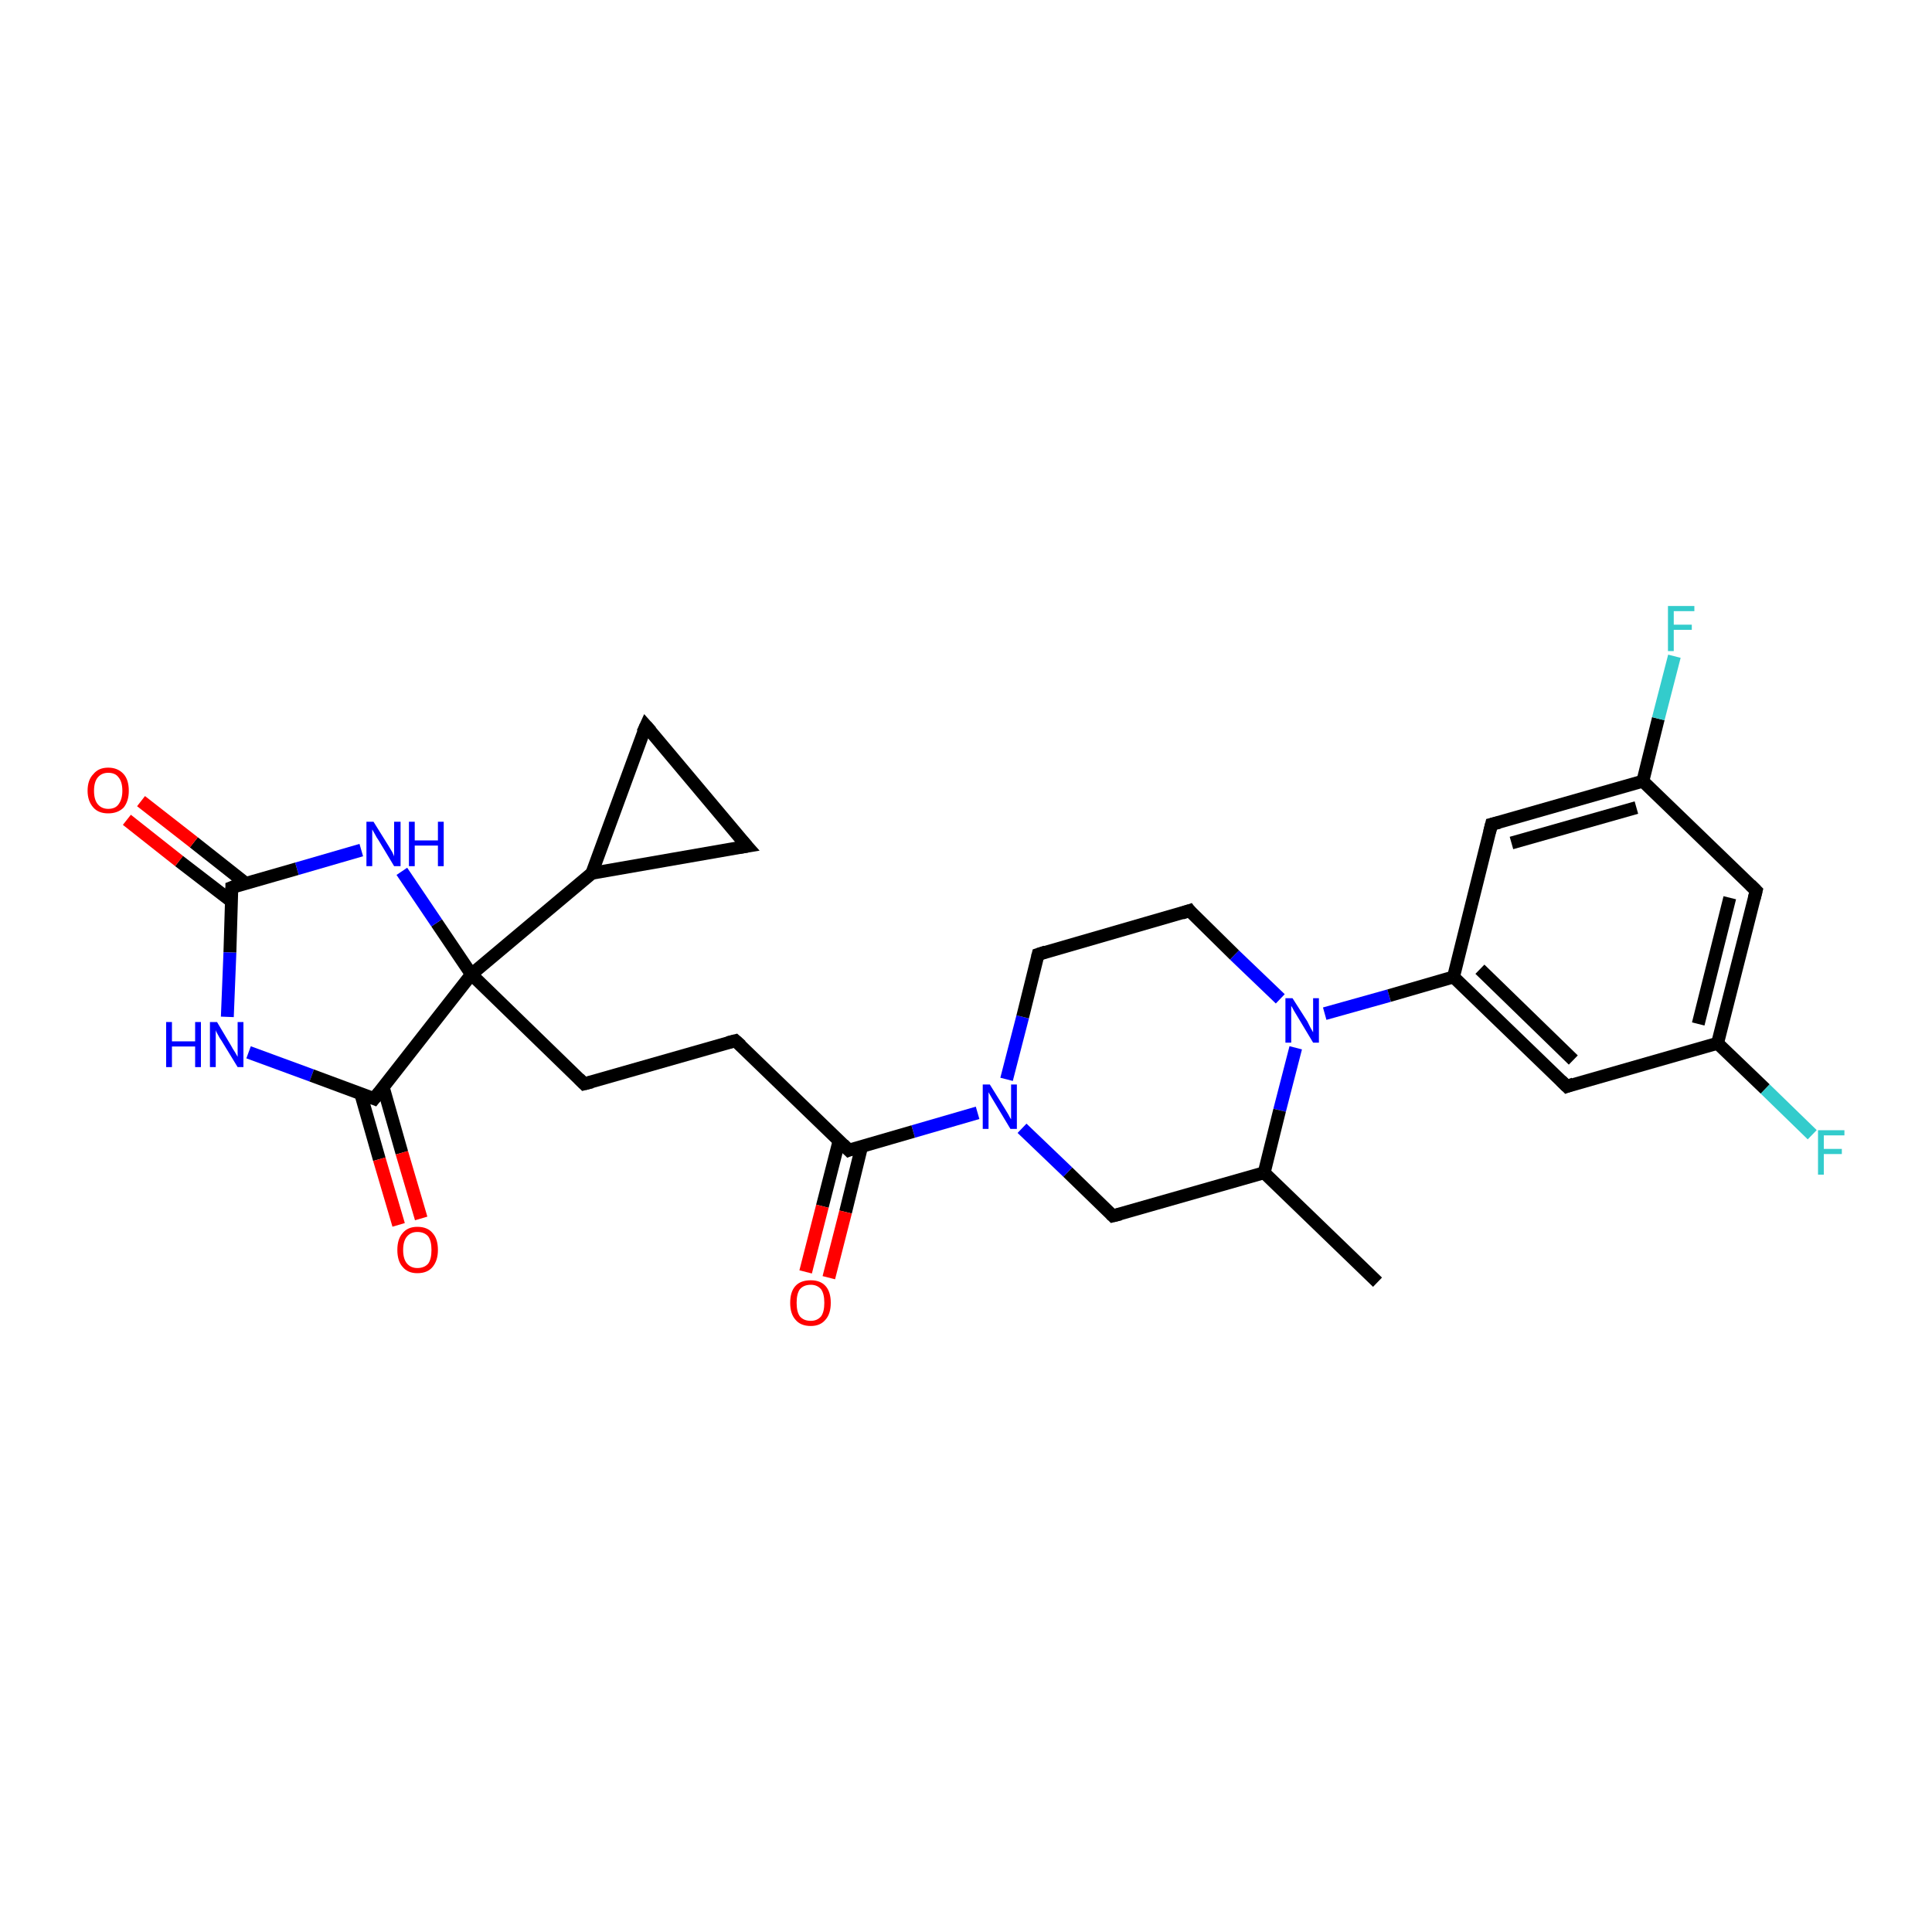 <?xml version='1.0' encoding='iso-8859-1'?>
<svg version='1.1' baseProfile='full'
              xmlns='http://www.w3.org/2000/svg'
                      xmlns:rdkit='http://www.rdkit.org/xml'
                      xmlns:xlink='http://www.w3.org/1999/xlink'
                  xml:space='preserve'
width='300px' height='300px' viewBox='0 0 300 300'>
<!-- END OF HEADER -->
<rect style='opacity:1.0;fill:#FFFFFF;stroke:none' width='300.0' height='300.0' x='0.0' y='0.0'> </rect>
<path class='bond-0 atom-0 atom-1' d='M 213.9,199.1 L 196.3,182.1' style='fill:none;fill-rule:evenodd;stroke:#000000;stroke-width:2.0px;stroke-linecap:butt;stroke-linejoin:miter;stroke-opacity:1' />
<path class='bond-1 atom-1 atom-2' d='M 196.3,182.1 L 172.8,188.8' style='fill:none;fill-rule:evenodd;stroke:#000000;stroke-width:2.0px;stroke-linecap:butt;stroke-linejoin:miter;stroke-opacity:1' />
<path class='bond-2 atom-2 atom-3' d='M 172.8,188.8 L 165.8,182.0' style='fill:none;fill-rule:evenodd;stroke:#000000;stroke-width:2.0px;stroke-linecap:butt;stroke-linejoin:miter;stroke-opacity:1' />
<path class='bond-2 atom-2 atom-3' d='M 165.8,182.0 L 158.7,175.2' style='fill:none;fill-rule:evenodd;stroke:#0000FF;stroke-width:2.0px;stroke-linecap:butt;stroke-linejoin:miter;stroke-opacity:1' />
<path class='bond-3 atom-3 atom-4' d='M 156.3,167.6 L 158.8,157.9' style='fill:none;fill-rule:evenodd;stroke:#0000FF;stroke-width:2.0px;stroke-linecap:butt;stroke-linejoin:miter;stroke-opacity:1' />
<path class='bond-3 atom-3 atom-4' d='M 158.8,157.9 L 161.2,148.2' style='fill:none;fill-rule:evenodd;stroke:#000000;stroke-width:2.0px;stroke-linecap:butt;stroke-linejoin:miter;stroke-opacity:1' />
<path class='bond-4 atom-4 atom-5' d='M 161.2,148.2 L 184.7,141.4' style='fill:none;fill-rule:evenodd;stroke:#000000;stroke-width:2.0px;stroke-linecap:butt;stroke-linejoin:miter;stroke-opacity:1' />
<path class='bond-5 atom-5 atom-6' d='M 184.7,141.4 L 191.7,148.3' style='fill:none;fill-rule:evenodd;stroke:#000000;stroke-width:2.0px;stroke-linecap:butt;stroke-linejoin:miter;stroke-opacity:1' />
<path class='bond-5 atom-5 atom-6' d='M 191.7,148.3 L 198.8,155.1' style='fill:none;fill-rule:evenodd;stroke:#0000FF;stroke-width:2.0px;stroke-linecap:butt;stroke-linejoin:miter;stroke-opacity:1' />
<path class='bond-6 atom-6 atom-7' d='M 205.7,157.4 L 215.7,154.6' style='fill:none;fill-rule:evenodd;stroke:#0000FF;stroke-width:2.0px;stroke-linecap:butt;stroke-linejoin:miter;stroke-opacity:1' />
<path class='bond-6 atom-6 atom-7' d='M 215.7,154.6 L 225.7,151.7' style='fill:none;fill-rule:evenodd;stroke:#000000;stroke-width:2.0px;stroke-linecap:butt;stroke-linejoin:miter;stroke-opacity:1' />
<path class='bond-7 atom-7 atom-8' d='M 225.7,151.7 L 243.3,168.7' style='fill:none;fill-rule:evenodd;stroke:#000000;stroke-width:2.0px;stroke-linecap:butt;stroke-linejoin:miter;stroke-opacity:1' />
<path class='bond-7 atom-7 atom-8' d='M 229.8,150.5 L 244.3,164.6' style='fill:none;fill-rule:evenodd;stroke:#000000;stroke-width:2.0px;stroke-linecap:butt;stroke-linejoin:miter;stroke-opacity:1' />
<path class='bond-8 atom-8 atom-9' d='M 243.3,168.7 L 266.7,162.0' style='fill:none;fill-rule:evenodd;stroke:#000000;stroke-width:2.0px;stroke-linecap:butt;stroke-linejoin:miter;stroke-opacity:1' />
<path class='bond-9 atom-9 atom-10' d='M 266.7,162.0 L 274.1,169.1' style='fill:none;fill-rule:evenodd;stroke:#000000;stroke-width:2.0px;stroke-linecap:butt;stroke-linejoin:miter;stroke-opacity:1' />
<path class='bond-9 atom-9 atom-10' d='M 274.1,169.1 L 281.4,176.2' style='fill:none;fill-rule:evenodd;stroke:#33CCCC;stroke-width:2.0px;stroke-linecap:butt;stroke-linejoin:miter;stroke-opacity:1' />
<path class='bond-10 atom-9 atom-11' d='M 266.7,162.0 L 272.7,138.3' style='fill:none;fill-rule:evenodd;stroke:#000000;stroke-width:2.0px;stroke-linecap:butt;stroke-linejoin:miter;stroke-opacity:1' />
<path class='bond-10 atom-9 atom-11' d='M 263.7,159.0 L 268.6,139.4' style='fill:none;fill-rule:evenodd;stroke:#000000;stroke-width:2.0px;stroke-linecap:butt;stroke-linejoin:miter;stroke-opacity:1' />
<path class='bond-11 atom-11 atom-12' d='M 272.7,138.3 L 255.1,121.3' style='fill:none;fill-rule:evenodd;stroke:#000000;stroke-width:2.0px;stroke-linecap:butt;stroke-linejoin:miter;stroke-opacity:1' />
<path class='bond-12 atom-12 atom-13' d='M 255.1,121.3 L 257.5,111.6' style='fill:none;fill-rule:evenodd;stroke:#000000;stroke-width:2.0px;stroke-linecap:butt;stroke-linejoin:miter;stroke-opacity:1' />
<path class='bond-12 atom-12 atom-13' d='M 257.5,111.6 L 260.0,101.9' style='fill:none;fill-rule:evenodd;stroke:#33CCCC;stroke-width:2.0px;stroke-linecap:butt;stroke-linejoin:miter;stroke-opacity:1' />
<path class='bond-13 atom-12 atom-14' d='M 255.1,121.3 L 231.6,128.0' style='fill:none;fill-rule:evenodd;stroke:#000000;stroke-width:2.0px;stroke-linecap:butt;stroke-linejoin:miter;stroke-opacity:1' />
<path class='bond-13 atom-12 atom-14' d='M 254.1,125.4 L 234.7,130.9' style='fill:none;fill-rule:evenodd;stroke:#000000;stroke-width:2.0px;stroke-linecap:butt;stroke-linejoin:miter;stroke-opacity:1' />
<path class='bond-14 atom-3 atom-15' d='M 151.8,172.8 L 141.8,175.7' style='fill:none;fill-rule:evenodd;stroke:#0000FF;stroke-width:2.0px;stroke-linecap:butt;stroke-linejoin:miter;stroke-opacity:1' />
<path class='bond-14 atom-3 atom-15' d='M 141.8,175.7 L 131.8,178.6' style='fill:none;fill-rule:evenodd;stroke:#000000;stroke-width:2.0px;stroke-linecap:butt;stroke-linejoin:miter;stroke-opacity:1' />
<path class='bond-15 atom-15 atom-16' d='M 130.3,177.1 L 127.7,187.3' style='fill:none;fill-rule:evenodd;stroke:#000000;stroke-width:2.0px;stroke-linecap:butt;stroke-linejoin:miter;stroke-opacity:1' />
<path class='bond-15 atom-15 atom-16' d='M 127.7,187.3 L 125.1,197.5' style='fill:none;fill-rule:evenodd;stroke:#FF0000;stroke-width:2.0px;stroke-linecap:butt;stroke-linejoin:miter;stroke-opacity:1' />
<path class='bond-15 atom-15 atom-16' d='M 133.8,178.0 L 131.3,188.2' style='fill:none;fill-rule:evenodd;stroke:#000000;stroke-width:2.0px;stroke-linecap:butt;stroke-linejoin:miter;stroke-opacity:1' />
<path class='bond-15 atom-15 atom-16' d='M 131.3,188.2 L 128.7,198.4' style='fill:none;fill-rule:evenodd;stroke:#FF0000;stroke-width:2.0px;stroke-linecap:butt;stroke-linejoin:miter;stroke-opacity:1' />
<path class='bond-16 atom-15 atom-17' d='M 131.8,178.6 L 114.2,161.6' style='fill:none;fill-rule:evenodd;stroke:#000000;stroke-width:2.0px;stroke-linecap:butt;stroke-linejoin:miter;stroke-opacity:1' />
<path class='bond-17 atom-17 atom-18' d='M 114.2,161.6 L 90.7,168.3' style='fill:none;fill-rule:evenodd;stroke:#000000;stroke-width:2.0px;stroke-linecap:butt;stroke-linejoin:miter;stroke-opacity:1' />
<path class='bond-18 atom-18 atom-19' d='M 90.7,168.3 L 73.2,151.3' style='fill:none;fill-rule:evenodd;stroke:#000000;stroke-width:2.0px;stroke-linecap:butt;stroke-linejoin:miter;stroke-opacity:1' />
<path class='bond-19 atom-19 atom-20' d='M 73.2,151.3 L 67.8,143.3' style='fill:none;fill-rule:evenodd;stroke:#000000;stroke-width:2.0px;stroke-linecap:butt;stroke-linejoin:miter;stroke-opacity:1' />
<path class='bond-19 atom-19 atom-20' d='M 67.8,143.3 L 62.4,135.3' style='fill:none;fill-rule:evenodd;stroke:#0000FF;stroke-width:2.0px;stroke-linecap:butt;stroke-linejoin:miter;stroke-opacity:1' />
<path class='bond-20 atom-20 atom-21' d='M 56.1,132.0 L 46.1,134.9' style='fill:none;fill-rule:evenodd;stroke:#0000FF;stroke-width:2.0px;stroke-linecap:butt;stroke-linejoin:miter;stroke-opacity:1' />
<path class='bond-20 atom-20 atom-21' d='M 46.1,134.9 L 36.0,137.8' style='fill:none;fill-rule:evenodd;stroke:#000000;stroke-width:2.0px;stroke-linecap:butt;stroke-linejoin:miter;stroke-opacity:1' />
<path class='bond-21 atom-21 atom-22' d='M 38.2,137.2 L 30.1,130.8' style='fill:none;fill-rule:evenodd;stroke:#000000;stroke-width:2.0px;stroke-linecap:butt;stroke-linejoin:miter;stroke-opacity:1' />
<path class='bond-21 atom-21 atom-22' d='M 30.1,130.8 L 21.9,124.4' style='fill:none;fill-rule:evenodd;stroke:#FF0000;stroke-width:2.0px;stroke-linecap:butt;stroke-linejoin:miter;stroke-opacity:1' />
<path class='bond-21 atom-21 atom-22' d='M 36.0,140.0 L 27.8,133.7' style='fill:none;fill-rule:evenodd;stroke:#000000;stroke-width:2.0px;stroke-linecap:butt;stroke-linejoin:miter;stroke-opacity:1' />
<path class='bond-21 atom-21 atom-22' d='M 27.8,133.7 L 19.7,127.3' style='fill:none;fill-rule:evenodd;stroke:#FF0000;stroke-width:2.0px;stroke-linecap:butt;stroke-linejoin:miter;stroke-opacity:1' />
<path class='bond-22 atom-21 atom-23' d='M 36.0,137.8 L 35.7,147.9' style='fill:none;fill-rule:evenodd;stroke:#000000;stroke-width:2.0px;stroke-linecap:butt;stroke-linejoin:miter;stroke-opacity:1' />
<path class='bond-22 atom-21 atom-23' d='M 35.7,147.9 L 35.3,157.9' style='fill:none;fill-rule:evenodd;stroke:#0000FF;stroke-width:2.0px;stroke-linecap:butt;stroke-linejoin:miter;stroke-opacity:1' />
<path class='bond-23 atom-23 atom-24' d='M 38.6,163.4 L 48.4,167.0' style='fill:none;fill-rule:evenodd;stroke:#0000FF;stroke-width:2.0px;stroke-linecap:butt;stroke-linejoin:miter;stroke-opacity:1' />
<path class='bond-23 atom-23 atom-24' d='M 48.4,167.0 L 58.1,170.6' style='fill:none;fill-rule:evenodd;stroke:#000000;stroke-width:2.0px;stroke-linecap:butt;stroke-linejoin:miter;stroke-opacity:1' />
<path class='bond-24 atom-24 atom-25' d='M 56.0,169.8 L 58.9,180.0' style='fill:none;fill-rule:evenodd;stroke:#000000;stroke-width:2.0px;stroke-linecap:butt;stroke-linejoin:miter;stroke-opacity:1' />
<path class='bond-24 atom-24 atom-25' d='M 58.9,180.0 L 61.9,190.2' style='fill:none;fill-rule:evenodd;stroke:#FF0000;stroke-width:2.0px;stroke-linecap:butt;stroke-linejoin:miter;stroke-opacity:1' />
<path class='bond-24 atom-24 atom-25' d='M 59.5,168.8 L 62.4,179.0' style='fill:none;fill-rule:evenodd;stroke:#000000;stroke-width:2.0px;stroke-linecap:butt;stroke-linejoin:miter;stroke-opacity:1' />
<path class='bond-24 atom-24 atom-25' d='M 62.4,179.0 L 65.4,189.2' style='fill:none;fill-rule:evenodd;stroke:#FF0000;stroke-width:2.0px;stroke-linecap:butt;stroke-linejoin:miter;stroke-opacity:1' />
<path class='bond-25 atom-19 atom-26' d='M 73.2,151.3 L 91.9,135.6' style='fill:none;fill-rule:evenodd;stroke:#000000;stroke-width:2.0px;stroke-linecap:butt;stroke-linejoin:miter;stroke-opacity:1' />
<path class='bond-26 atom-26 atom-27' d='M 91.9,135.6 L 100.3,112.7' style='fill:none;fill-rule:evenodd;stroke:#000000;stroke-width:2.0px;stroke-linecap:butt;stroke-linejoin:miter;stroke-opacity:1' />
<path class='bond-27 atom-27 atom-28' d='M 100.3,112.7 L 116.0,131.4' style='fill:none;fill-rule:evenodd;stroke:#000000;stroke-width:2.0px;stroke-linecap:butt;stroke-linejoin:miter;stroke-opacity:1' />
<path class='bond-28 atom-6 atom-1' d='M 201.2,162.7 L 198.7,172.4' style='fill:none;fill-rule:evenodd;stroke:#0000FF;stroke-width:2.0px;stroke-linecap:butt;stroke-linejoin:miter;stroke-opacity:1' />
<path class='bond-28 atom-6 atom-1' d='M 198.7,172.4 L 196.3,182.1' style='fill:none;fill-rule:evenodd;stroke:#000000;stroke-width:2.0px;stroke-linecap:butt;stroke-linejoin:miter;stroke-opacity:1' />
<path class='bond-29 atom-14 atom-7' d='M 231.6,128.0 L 225.7,151.7' style='fill:none;fill-rule:evenodd;stroke:#000000;stroke-width:2.0px;stroke-linecap:butt;stroke-linejoin:miter;stroke-opacity:1' />
<path class='bond-30 atom-24 atom-19' d='M 58.1,170.6 L 73.2,151.3' style='fill:none;fill-rule:evenodd;stroke:#000000;stroke-width:2.0px;stroke-linecap:butt;stroke-linejoin:miter;stroke-opacity:1' />
<path class='bond-31 atom-28 atom-26' d='M 116.0,131.4 L 91.9,135.6' style='fill:none;fill-rule:evenodd;stroke:#000000;stroke-width:2.0px;stroke-linecap:butt;stroke-linejoin:miter;stroke-opacity:1' />
<path d='M 174.0,188.5 L 172.8,188.8 L 172.5,188.5' style='fill:none;stroke:#000000;stroke-width:2.0px;stroke-linecap:butt;stroke-linejoin:miter;stroke-opacity:1;' />
<path d='M 161.1,148.6 L 161.2,148.2 L 162.4,147.8' style='fill:none;stroke:#000000;stroke-width:2.0px;stroke-linecap:butt;stroke-linejoin:miter;stroke-opacity:1;' />
<path d='M 183.5,141.8 L 184.7,141.4 L 185.0,141.8' style='fill:none;stroke:#000000;stroke-width:2.0px;stroke-linecap:butt;stroke-linejoin:miter;stroke-opacity:1;' />
<path d='M 242.4,167.8 L 243.3,168.7 L 244.4,168.3' style='fill:none;stroke:#000000;stroke-width:2.0px;stroke-linecap:butt;stroke-linejoin:miter;stroke-opacity:1;' />
<path d='M 272.4,139.5 L 272.7,138.3 L 271.8,137.4' style='fill:none;stroke:#000000;stroke-width:2.0px;stroke-linecap:butt;stroke-linejoin:miter;stroke-opacity:1;' />
<path d='M 232.8,127.7 L 231.6,128.0 L 231.3,129.2' style='fill:none;stroke:#000000;stroke-width:2.0px;stroke-linecap:butt;stroke-linejoin:miter;stroke-opacity:1;' />
<path d='M 132.3,178.4 L 131.8,178.6 L 130.9,177.7' style='fill:none;stroke:#000000;stroke-width:2.0px;stroke-linecap:butt;stroke-linejoin:miter;stroke-opacity:1;' />
<path d='M 115.1,162.4 L 114.2,161.6 L 113.0,161.9' style='fill:none;stroke:#000000;stroke-width:2.0px;stroke-linecap:butt;stroke-linejoin:miter;stroke-opacity:1;' />
<path d='M 91.9,168.0 L 90.7,168.3 L 89.9,167.5' style='fill:none;stroke:#000000;stroke-width:2.0px;stroke-linecap:butt;stroke-linejoin:miter;stroke-opacity:1;' />
<path d='M 36.5,137.6 L 36.0,137.8 L 36.0,138.3' style='fill:none;stroke:#000000;stroke-width:2.0px;stroke-linecap:butt;stroke-linejoin:miter;stroke-opacity:1;' />
<path d='M 57.6,170.4 L 58.1,170.6 L 58.9,169.6' style='fill:none;stroke:#000000;stroke-width:2.0px;stroke-linecap:butt;stroke-linejoin:miter;stroke-opacity:1;' />
<path d='M 99.8,113.8 L 100.3,112.7 L 101.1,113.6' style='fill:none;stroke:#000000;stroke-width:2.0px;stroke-linecap:butt;stroke-linejoin:miter;stroke-opacity:1;' />
<path d='M 115.2,130.5 L 116.0,131.4 L 114.8,131.6' style='fill:none;stroke:#000000;stroke-width:2.0px;stroke-linecap:butt;stroke-linejoin:miter;stroke-opacity:1;' />
<path class='atom-3' d='M 153.7 168.4
L 156.0 172.1
Q 156.2 172.4, 156.6 173.1
Q 156.9 173.7, 157.0 173.8
L 157.0 168.4
L 157.9 168.4
L 157.9 175.3
L 156.9 175.3
L 154.5 171.3
Q 154.2 170.8, 153.9 170.3
Q 153.6 169.8, 153.5 169.6
L 153.5 175.3
L 152.6 175.3
L 152.6 168.4
L 153.7 168.4
' fill='#0000FF'/>
<path class='atom-6' d='M 200.7 155.0
L 203.0 158.6
Q 203.2 159.0, 203.5 159.6
Q 203.9 160.3, 203.9 160.3
L 203.9 155.0
L 204.8 155.0
L 204.8 161.9
L 203.9 161.9
L 201.5 157.9
Q 201.2 157.4, 200.9 156.9
Q 200.6 156.3, 200.5 156.2
L 200.5 161.9
L 199.6 161.9
L 199.6 155.0
L 200.7 155.0
' fill='#0000FF'/>
<path class='atom-10' d='M 282.3 175.5
L 286.4 175.5
L 286.4 176.3
L 283.2 176.3
L 283.2 178.4
L 286.0 178.4
L 286.0 179.2
L 283.2 179.2
L 283.2 182.4
L 282.3 182.4
L 282.3 175.5
' fill='#33CCCC'/>
<path class='atom-13' d='M 259.0 94.1
L 263.1 94.1
L 263.1 94.9
L 259.9 94.9
L 259.9 97.0
L 262.7 97.0
L 262.7 97.8
L 259.9 97.8
L 259.9 101.1
L 259.0 101.1
L 259.0 94.1
' fill='#33CCCC'/>
<path class='atom-16' d='M 122.7 202.3
Q 122.7 200.6, 123.5 199.7
Q 124.3 198.8, 125.9 198.8
Q 127.4 198.8, 128.2 199.7
Q 129.0 200.6, 129.0 202.3
Q 129.0 204.0, 128.2 204.9
Q 127.4 205.9, 125.9 205.9
Q 124.3 205.9, 123.5 204.9
Q 122.7 204.0, 122.7 202.3
M 125.9 205.1
Q 126.9 205.1, 127.5 204.4
Q 128.0 203.7, 128.0 202.3
Q 128.0 200.9, 127.5 200.2
Q 126.9 199.5, 125.9 199.5
Q 124.8 199.5, 124.2 200.2
Q 123.7 200.9, 123.7 202.3
Q 123.7 203.7, 124.2 204.4
Q 124.8 205.1, 125.9 205.1
' fill='#FF0000'/>
<path class='atom-20' d='M 58.0 127.6
L 60.3 131.3
Q 60.5 131.6, 60.9 132.3
Q 61.2 132.9, 61.2 133.0
L 61.2 127.6
L 62.2 127.6
L 62.2 134.5
L 61.2 134.5
L 58.8 130.5
Q 58.5 130.1, 58.2 129.5
Q 57.9 129.0, 57.8 128.8
L 57.8 134.5
L 56.9 134.5
L 56.9 127.6
L 58.0 127.6
' fill='#0000FF'/>
<path class='atom-20' d='M 63.5 127.6
L 64.4 127.6
L 64.4 130.5
L 68.0 130.5
L 68.0 127.6
L 68.9 127.6
L 68.9 134.5
L 68.0 134.5
L 68.0 131.3
L 64.4 131.3
L 64.4 134.5
L 63.5 134.5
L 63.5 127.6
' fill='#0000FF'/>
<path class='atom-22' d='M 13.6 122.8
Q 13.6 121.1, 14.5 120.2
Q 15.3 119.2, 16.8 119.2
Q 18.3 119.2, 19.2 120.2
Q 20.0 121.1, 20.0 122.8
Q 20.0 124.4, 19.2 125.4
Q 18.3 126.3, 16.8 126.3
Q 15.3 126.3, 14.5 125.4
Q 13.6 124.4, 13.6 122.8
M 16.8 125.6
Q 17.9 125.6, 18.4 124.9
Q 19.0 124.1, 19.0 122.8
Q 19.0 121.4, 18.4 120.7
Q 17.9 120.0, 16.8 120.0
Q 15.8 120.0, 15.2 120.7
Q 14.6 121.4, 14.6 122.8
Q 14.6 124.2, 15.2 124.9
Q 15.8 125.6, 16.8 125.6
' fill='#FF0000'/>
<path class='atom-23' d='M 25.8 158.7
L 26.7 158.7
L 26.7 161.7
L 30.3 161.7
L 30.3 158.7
L 31.2 158.7
L 31.2 165.7
L 30.3 165.7
L 30.3 162.5
L 26.7 162.5
L 26.7 165.7
L 25.8 165.7
L 25.8 158.7
' fill='#0000FF'/>
<path class='atom-23' d='M 33.7 158.7
L 35.9 162.4
Q 36.1 162.8, 36.5 163.4
Q 36.9 164.1, 36.9 164.1
L 36.9 158.7
L 37.8 158.7
L 37.8 165.7
L 36.9 165.7
L 34.4 161.6
Q 34.1 161.2, 33.8 160.6
Q 33.5 160.1, 33.5 159.9
L 33.5 165.7
L 32.6 165.7
L 32.6 158.7
L 33.7 158.7
' fill='#0000FF'/>
<path class='atom-25' d='M 61.7 194.1
Q 61.7 192.4, 62.5 191.5
Q 63.3 190.5, 64.8 190.5
Q 66.4 190.5, 67.2 191.5
Q 68.0 192.4, 68.0 194.1
Q 68.0 195.7, 67.2 196.7
Q 66.4 197.7, 64.8 197.7
Q 63.3 197.7, 62.5 196.7
Q 61.7 195.8, 61.7 194.1
M 64.8 196.9
Q 65.9 196.9, 66.5 196.2
Q 67.0 195.5, 67.0 194.1
Q 67.0 192.7, 66.5 192.0
Q 65.9 191.3, 64.8 191.3
Q 63.8 191.3, 63.2 192.0
Q 62.6 192.7, 62.6 194.1
Q 62.6 195.5, 63.2 196.2
Q 63.8 196.9, 64.8 196.9
' fill='#FF0000'/>
</svg>
